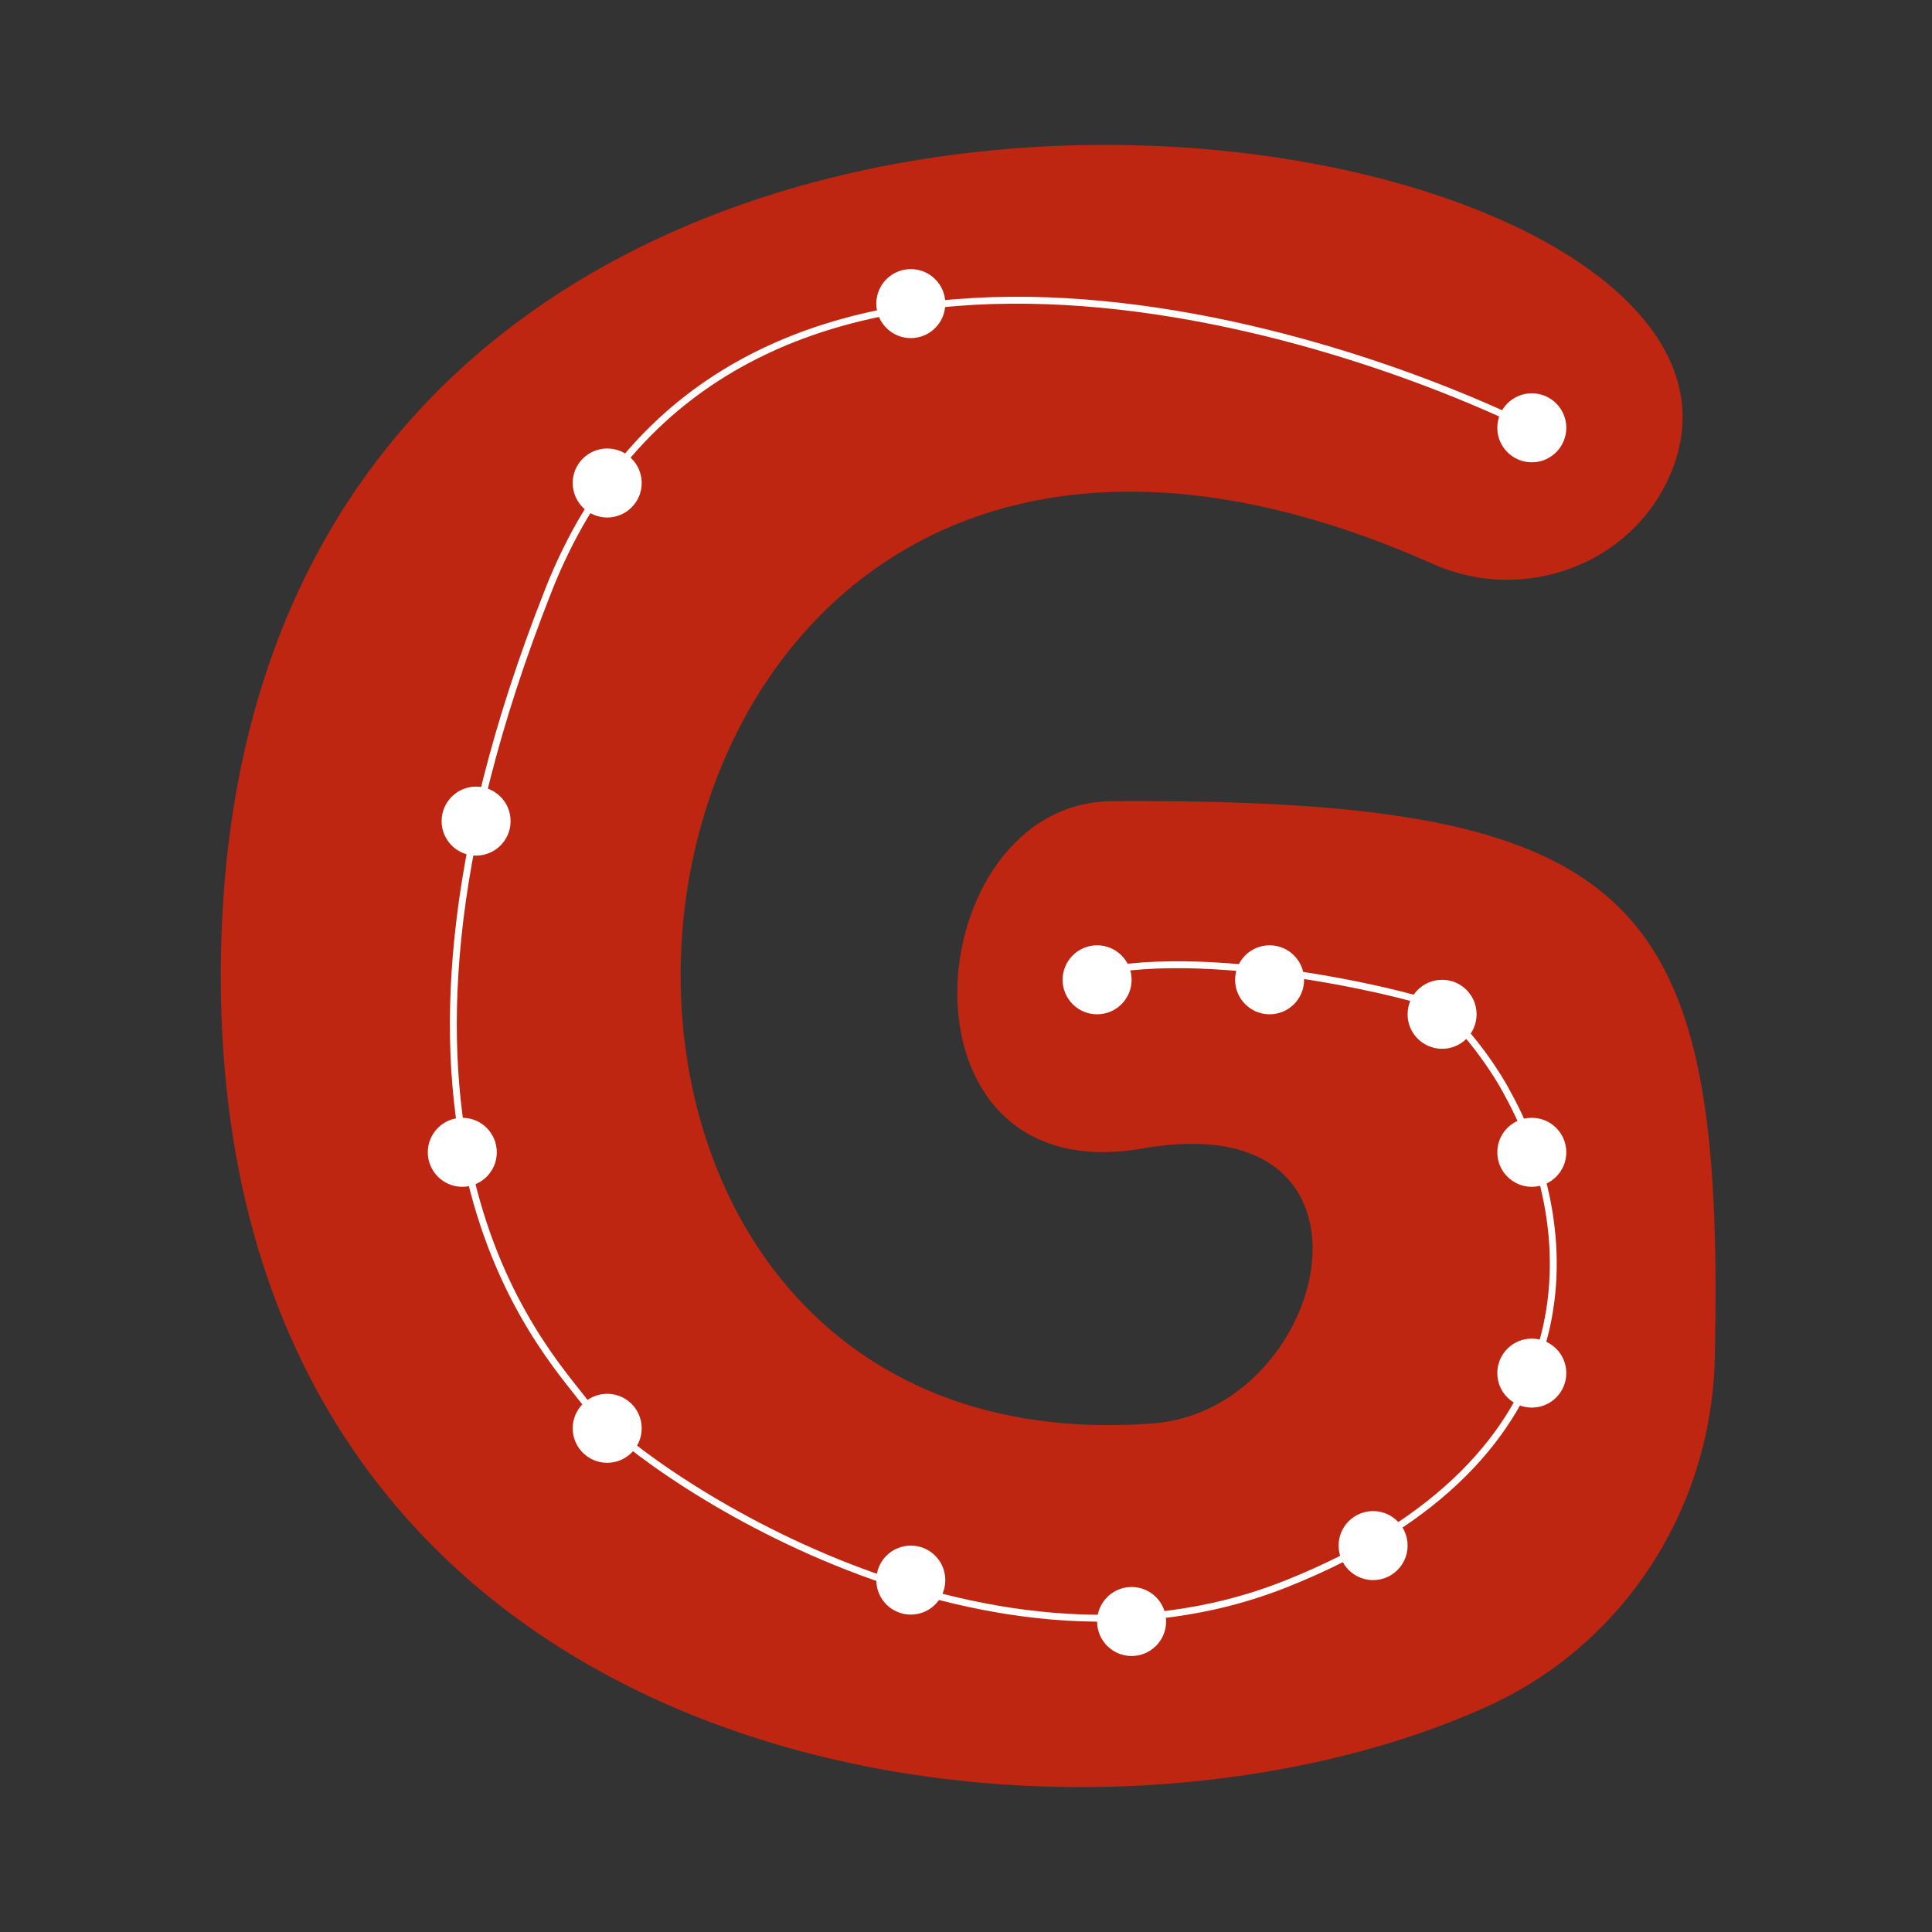 <svg width="280" height="280" viewBox="0 0 280 280" fill="none" xmlns="http://www.w3.org/2000/svg">
<rect x="0" y="0" width="280" height="280" fill="#333333" stroke="none"/>
<path d="M248.514 196.879C248.035 218.566 235.409 238.271 215.664 247.255C154.932 274.89 32 259.149 32 141.459C32 -24.347 266.338 11.827 242.092 68.713C236.49 81.856 220.814 87.571 207.759 81.764C81.134 25.441 60.935 214.2 167.06 206.298C192.809 204.381 203.262 159.82 165.645 166.437C128.073 173.045 132.899 116.107 161.365 116.107C238.02 115.673 249.995 129.662 248.514 196.879Z" fill="#BF2612"/>
<path d="M223 62.5C185.5 44 104.3 22.7 79.5 85.5C48.5 164 78.5 195 85 203.5C91.5 212 141.5 247.5 186.5 229.5C231.5 211.5 229.5 178.5 218.5 158.5C216.333 154.333 211 147 207.5 145.5C204.25 144.107 171.5 136 155 142" stroke="white"/>
<ellipse cx="222" cy="62" rx="5" ry="5" transform="rotate(-180 222 62)" fill="white"/>
<ellipse cx="132" cy="44" rx="5" ry="5" transform="rotate(-180 132 44)" fill="white"/>
<ellipse cx="88" cy="70" rx="5" ry="5" transform="rotate(-180 88 70)" fill="white"/>
<ellipse cx="69" cy="119" rx="5" ry="5" transform="rotate(-180 69 119)" fill="white"/>
<ellipse cx="67" cy="167" rx="5" ry="5" transform="rotate(-180 67 167)" fill="white"/>
<ellipse cx="88" cy="207" rx="5" ry="5" transform="rotate(-180 88 207)" fill="white"/>
<ellipse cx="132" cy="229" rx="5" ry="5" transform="rotate(-180 132 229)" fill="white"/>
<ellipse cx="164" cy="235" rx="5" ry="5" transform="rotate(-180 164 235)" fill="white"/>
<ellipse cx="199" cy="224" rx="5" ry="5" transform="rotate(-180 199 224)" fill="white"/>
<ellipse cx="222" cy="199" rx="5" ry="5" transform="rotate(-180 222 199)" fill="white"/>
<ellipse cx="222" cy="167" rx="5" ry="5" transform="rotate(-180 222 167)" fill="white"/>
<ellipse cx="209" cy="147" rx="5" ry="5" transform="rotate(-180 209 147)" fill="white"/>
<ellipse cx="159" cy="142" rx="5" ry="5" transform="rotate(-180 159 142)" fill="white"/>
<ellipse cx="184" cy="142" rx="5" ry="5" transform="rotate(-180 184 142)" fill="white"/>
</svg>
